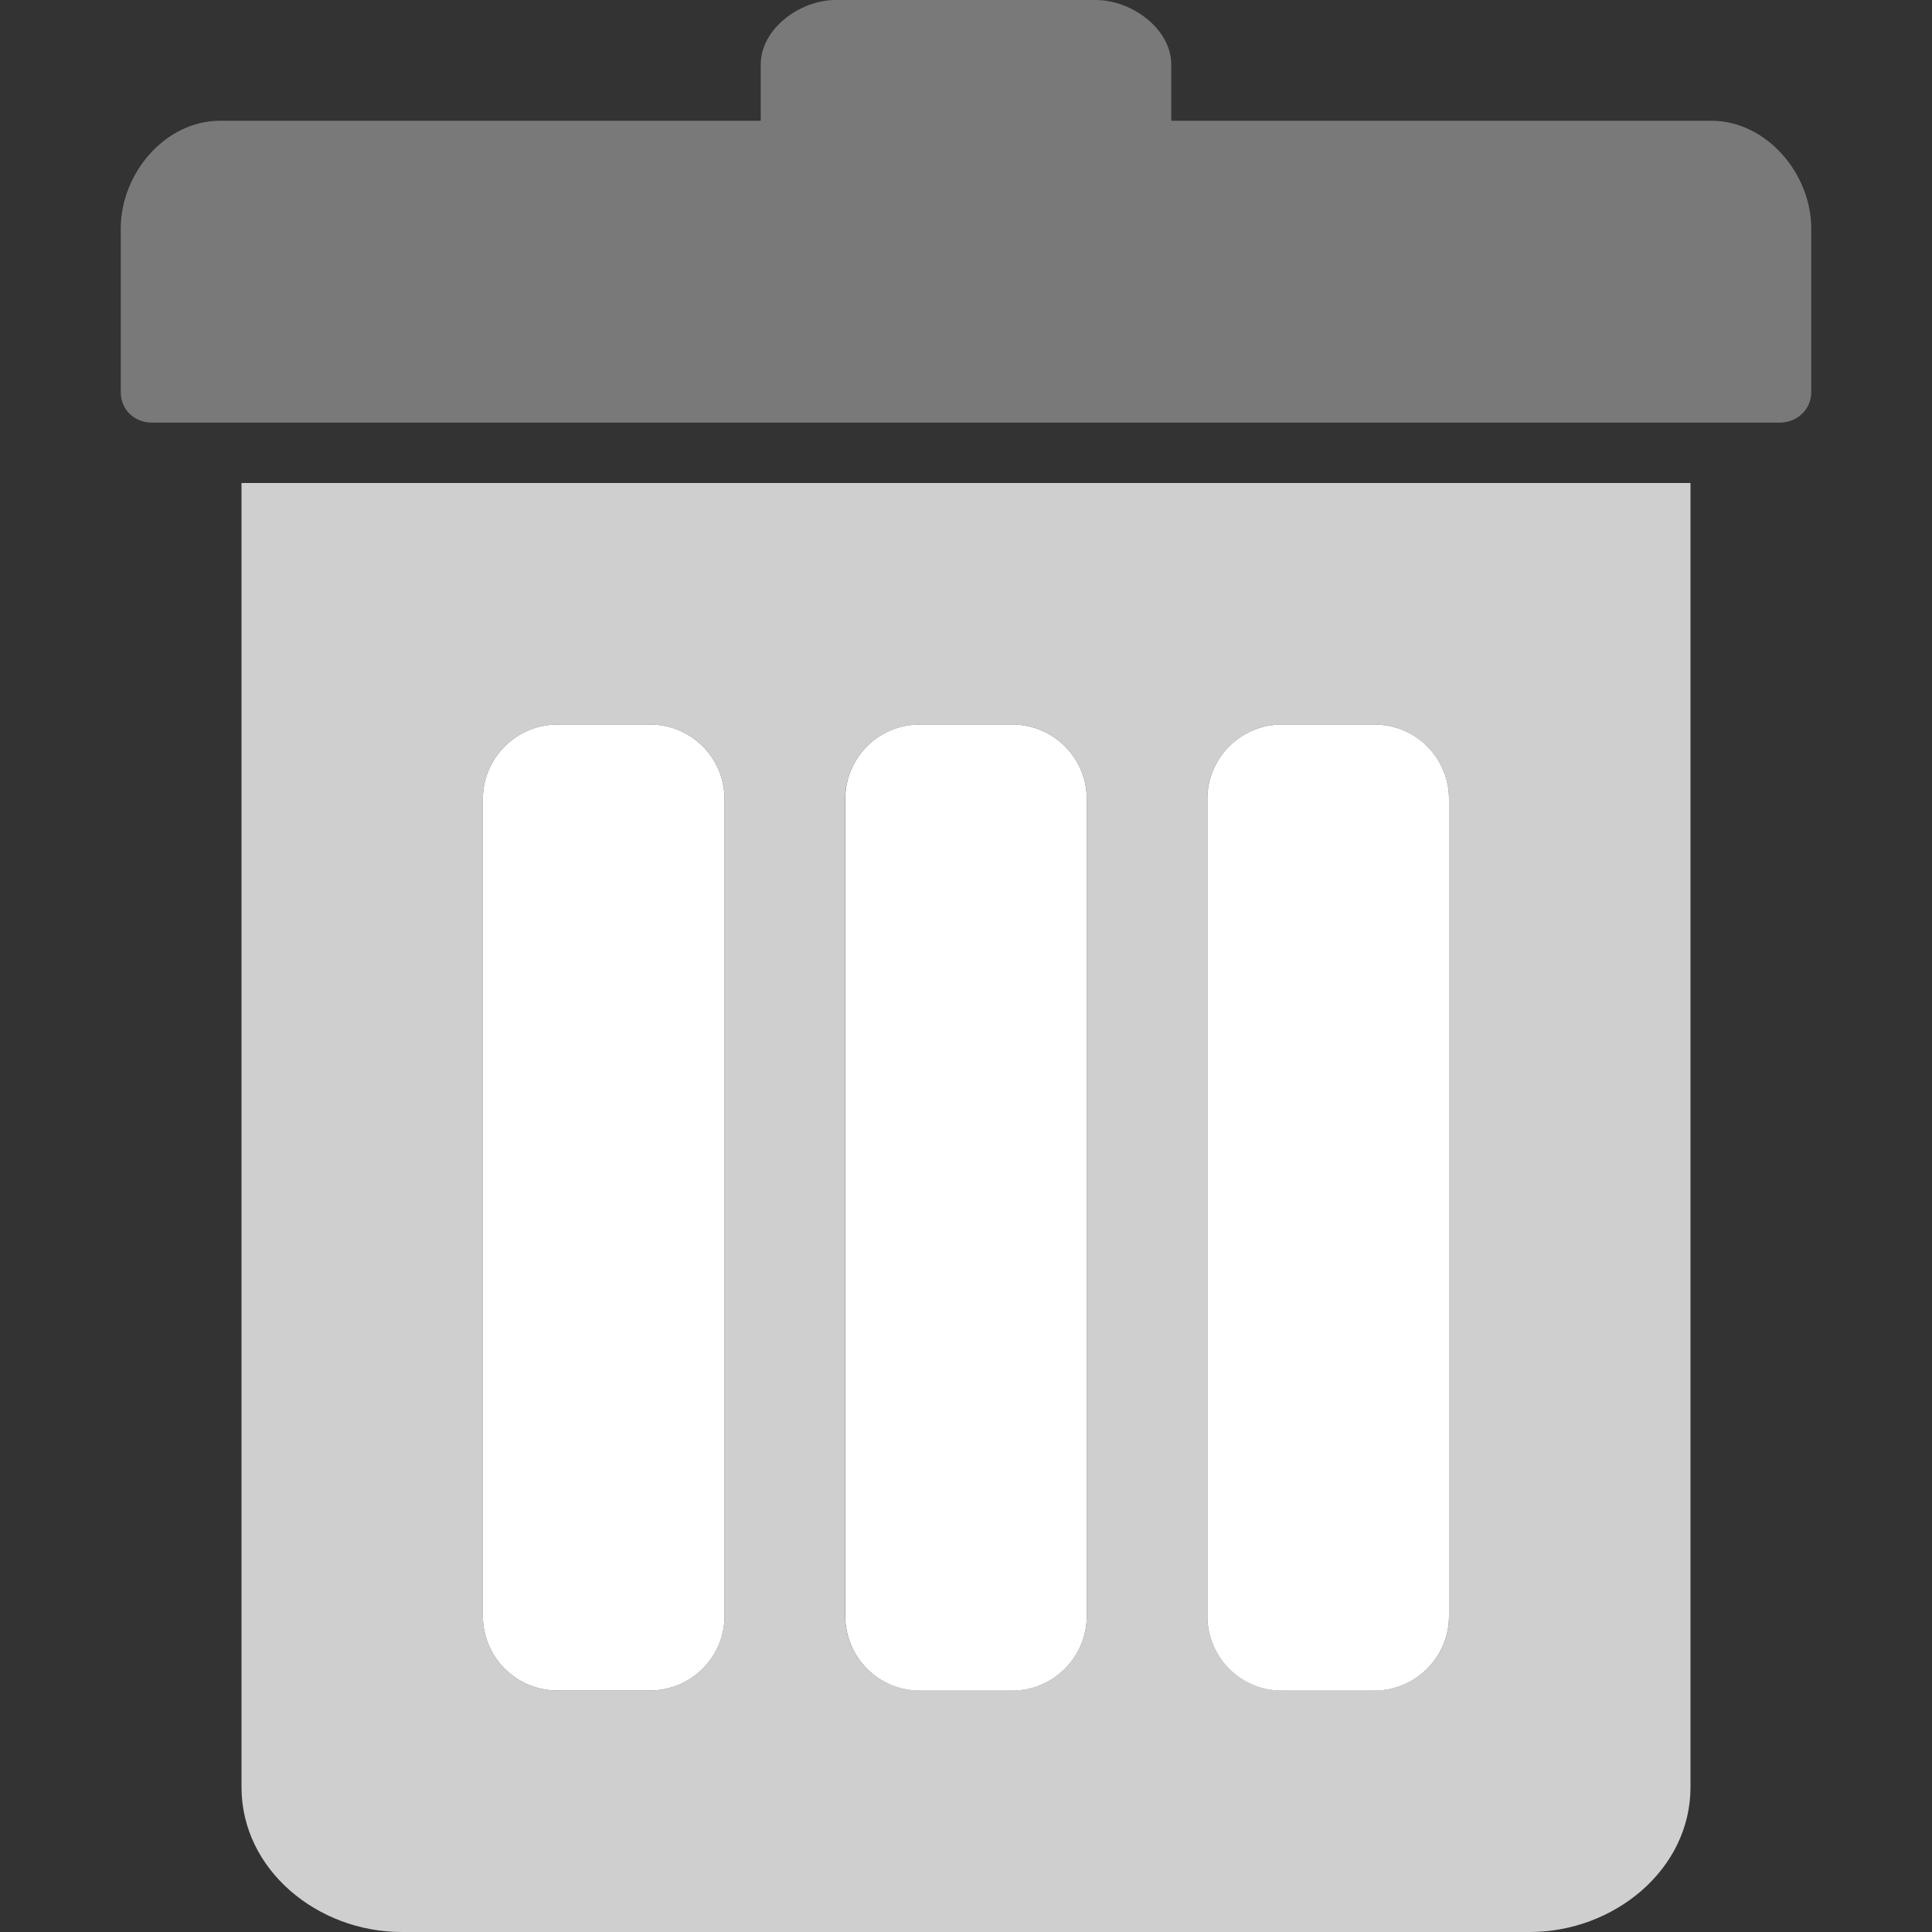 <svg version="1.1" id="Layer_1" xmlns="http://www.w3.org/2000/svg" xmlns:xlink="http://www.w3.org/1999/xlink" x="0px" y="0px" width="16px" height="16px" viewBox="0 0 16 16" enable-background="new 0 0 16 16" xml:space="preserve">
  <rect x="0" y="0" width="16" height="16" fill="#333333" stroke="none"/>
  <g id="icon">
    <path d="M2,4v10.8C2,15.487,2.633,16,3.325,16h9.345c0.692,0,1.33,-0.513,1.33,-1.2V4H2zM6,13.383c0,0.341,-0.276,0.617,-0.617,0.617h-0.767c-0.341,0,-0.617,-0.276,-0.617,-0.617V6.617C4,6.276,4.276,6,4.617,6h0.767C5.724,6,6,6.276,6,6.617V13.383zM9,13.383c0,0.341,-0.276,0.617,-0.617,0.617h-0.767c-0.341,0,-0.617,-0.276,-0.617,-0.617V6.617C7,6.276,7.276,6,7.617,6h0.767C8.724,6,9,6.276,9,6.617V13.383zM12,13.383c0,0.341,-0.276,0.617,-0.617,0.617h-0.767c-0.341,0,-0.617,-0.276,-0.617,-0.617V6.617c0,-0.341,0.276,-0.617,0.617,-0.617h0.767c0.341,0,0.617,0.276,0.617,0.617V13.383z" fill="#cfcfcf"/>
    <path d="M14.172,1H9.7V0.535C9.7,0.239,9.372,0,9.075,0H6.92C6.623,0,6.3,0.239,6.3,0.535V1H1.823C1.366,1,1,1.438,1,1.892V3.248c0,0.144,0.113,0.252,0.258,0.252h13.479c0.145,0,0.263,-0.108,0.263,-0.252V1.892C15,1.438,14.629,1,14.172,1z" fill="#797979"/>
    <path d="M5.383,14h-0.767c-0.341,0,-0.617,-0.276,-0.617,-0.617V6.617C4,6.276,4.276,6,4.617,6h0.767C5.724,6,6,6.276,6,6.617v6.767C6,13.724,5.724,14,5.383,14zM9,13.383V6.617C9,6.276,8.724,6,8.383,6h-0.767C7.276,6,7,6.276,7,6.617v6.767c0,0.341,0.276,0.617,0.617,0.617h0.767C8.724,14,9,13.724,9,13.383zM12,13.383V6.617c0,-0.341,-0.276,-0.617,-0.617,-0.617h-0.767c-0.341,0,-0.617,0.276,-0.617,0.617v6.767c0,0.341,0.276,0.617,0.617,0.617h0.767C11.724,14,12,13.724,12,13.383z" fill="#FFFFFF"/>
  </g>
</svg>